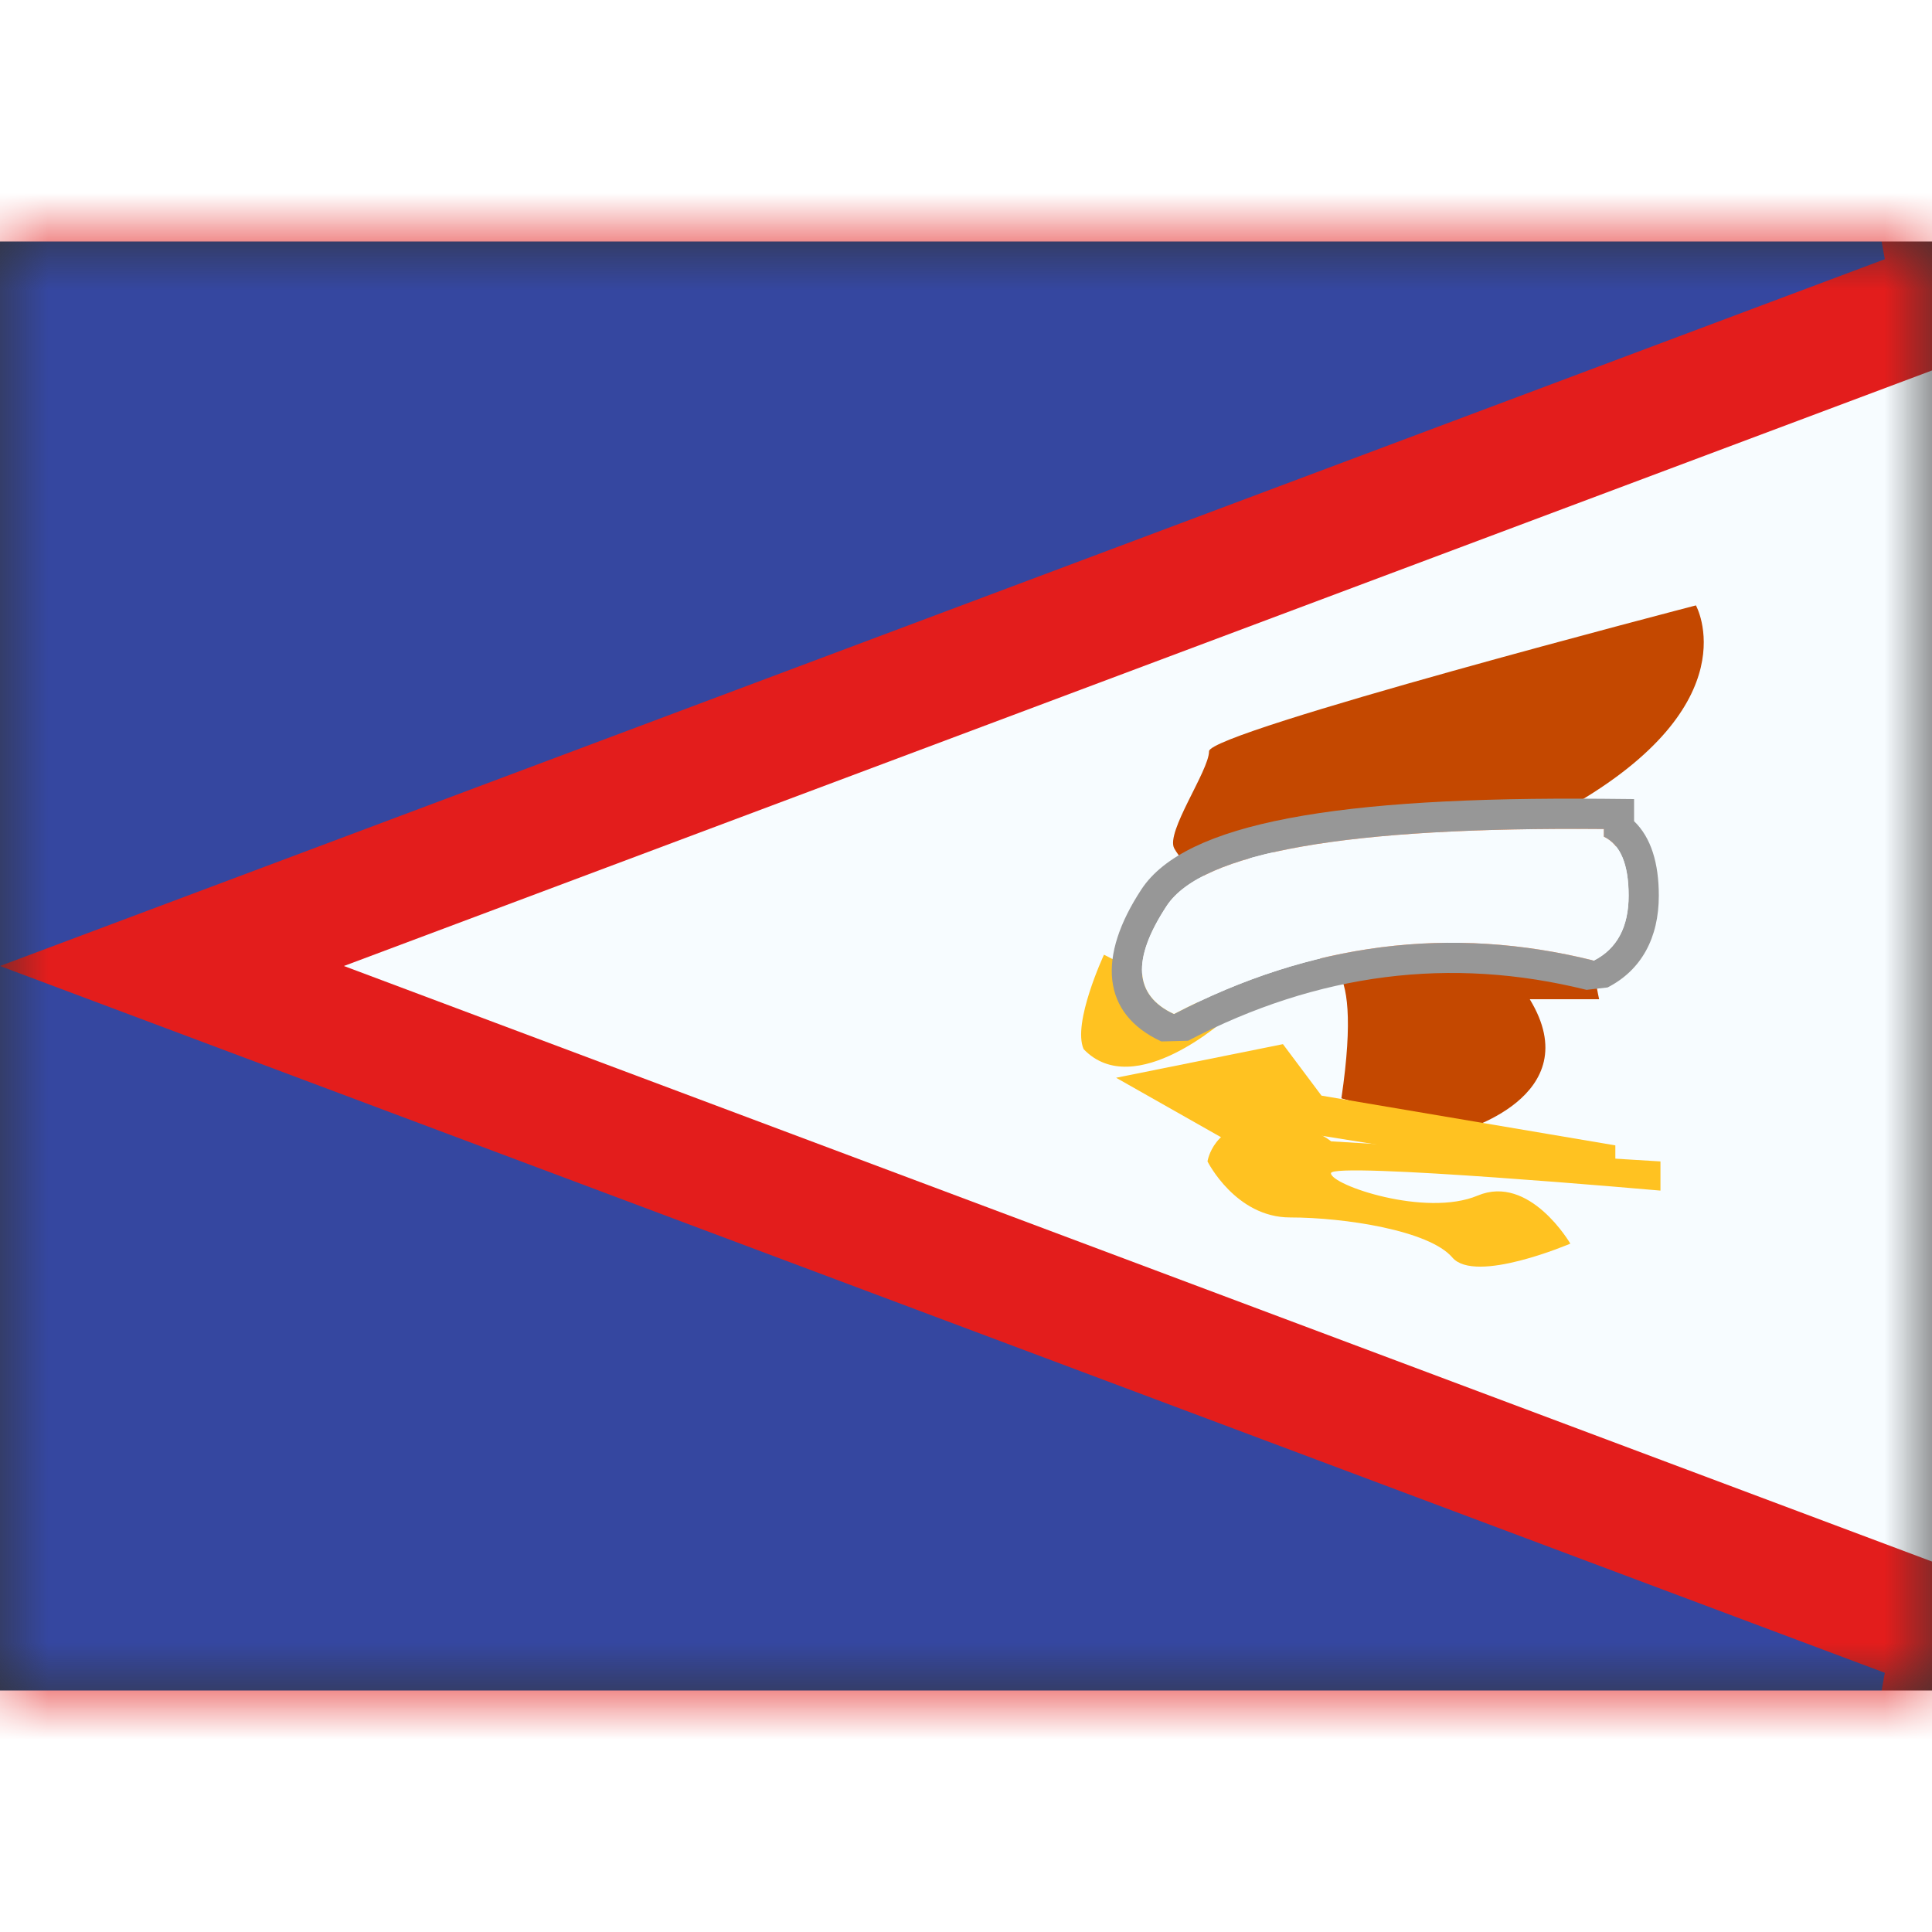 <svg fill="none" xmlns="http://www.w3.org/2000/svg" viewBox="0 0 20 15" height="1em" width="1em">
  <rect x="0" y="0" width="20" height="15" fill="#333333" stroke="none"/>
  <mask id="a" maskUnits="userSpaceOnUse" x="0" y="0" width="20" height="15">
    <path fill="#fff" d="M0 0h20v15H0z"/>
  </mask>
  <g mask="url(#a)">
    <path fill-rule="evenodd" clip-rule="evenodd" d="M0 0h20v15H0V0z" fill="#F7FCFF"/>
    <path d="M0-.625h-.625v7.692L-1.78 7.5l1.155.433v7.692H20l.22-1.21L1.78 7.5 20.22.585 20-.625H0z" fill="#3547A0" stroke="#E31D1C" stroke-width="1.25"/>
    <path fill-rule="evenodd" clip-rule="evenodd" d="M17.556 3.767s-5.04 1.309-5.04 1.51c0 .201-.453.84-.36 1.006.093.166.334.387.532.277.198-.11.668-.554.51-.277-.157.277.85.598.425 1.21 0 0 .51-.294.263 1.377l1.213.346s1.356-.355.737-1.372h.718s-.297-1.318.143-1.561c.44-.244-.449-.429-.449-.429 1.878-1.069 1.308-2.087 1.308-2.087z" fill="#C44800"/>
    <path fill-rule="evenodd" clip-rule="evenodd" d="m16.722 9.357-3.042-.515-.399-.533-1.727.348 1.516.859.51-.275 3.142.502v-.386z" fill="#FFC221"/>
    <path fill-rule="evenodd" clip-rule="evenodd" d="M17.189 9.824v-.301l-3.41-.208s-.207-.19-.714-.19-.565.398-.565.398.29.58.855.58c.564 0 1.441.135 1.679.414.237.279 1.222-.143 1.222-.143s-.421-.724-.96-.497c-.54.226-1.518-.11-1.518-.232 0-.122 3.411.18 3.411.18zm-5.761-2.44s-.33.709-.21.977c.528.551 1.488-.328 1.488-.328l-1.278-.65z" fill="#FFC221"/>
    <path fill-rule="evenodd" clip-rule="evenodd" d="M16.642 7.722c.351-.18.53-.515.53-.95 0-.336-.08-.602-.256-.771v-.229l-.31-.003c-2.774-.025-4.336.25-4.789.936-.458.695-.418 1.288.205 1.576l.276-.007c1.347-.702 2.717-.877 4.126-.527l.218-.025zm-4.564-.845c.366-.554 1.874-.82 4.525-.795v.079c.171.082.257.285.257.61s-.12.55-.36.673c-1.484-.369-2.933-.184-4.347.553-.415-.192-.44-.565-.075-1.12z" fill="#979797"/>
    <path d="M16.603 6.082c-2.651-.024-4.16.24-4.525.795-.365.555-.34.928.075 1.12 1.414-.737 2.863-.922 4.346-.553.24-.123.36-.348.36-.673 0-.325-.085-.528-.256-.61v-.08z" fill="#F7FCFF"/>
  </g>
</svg>
